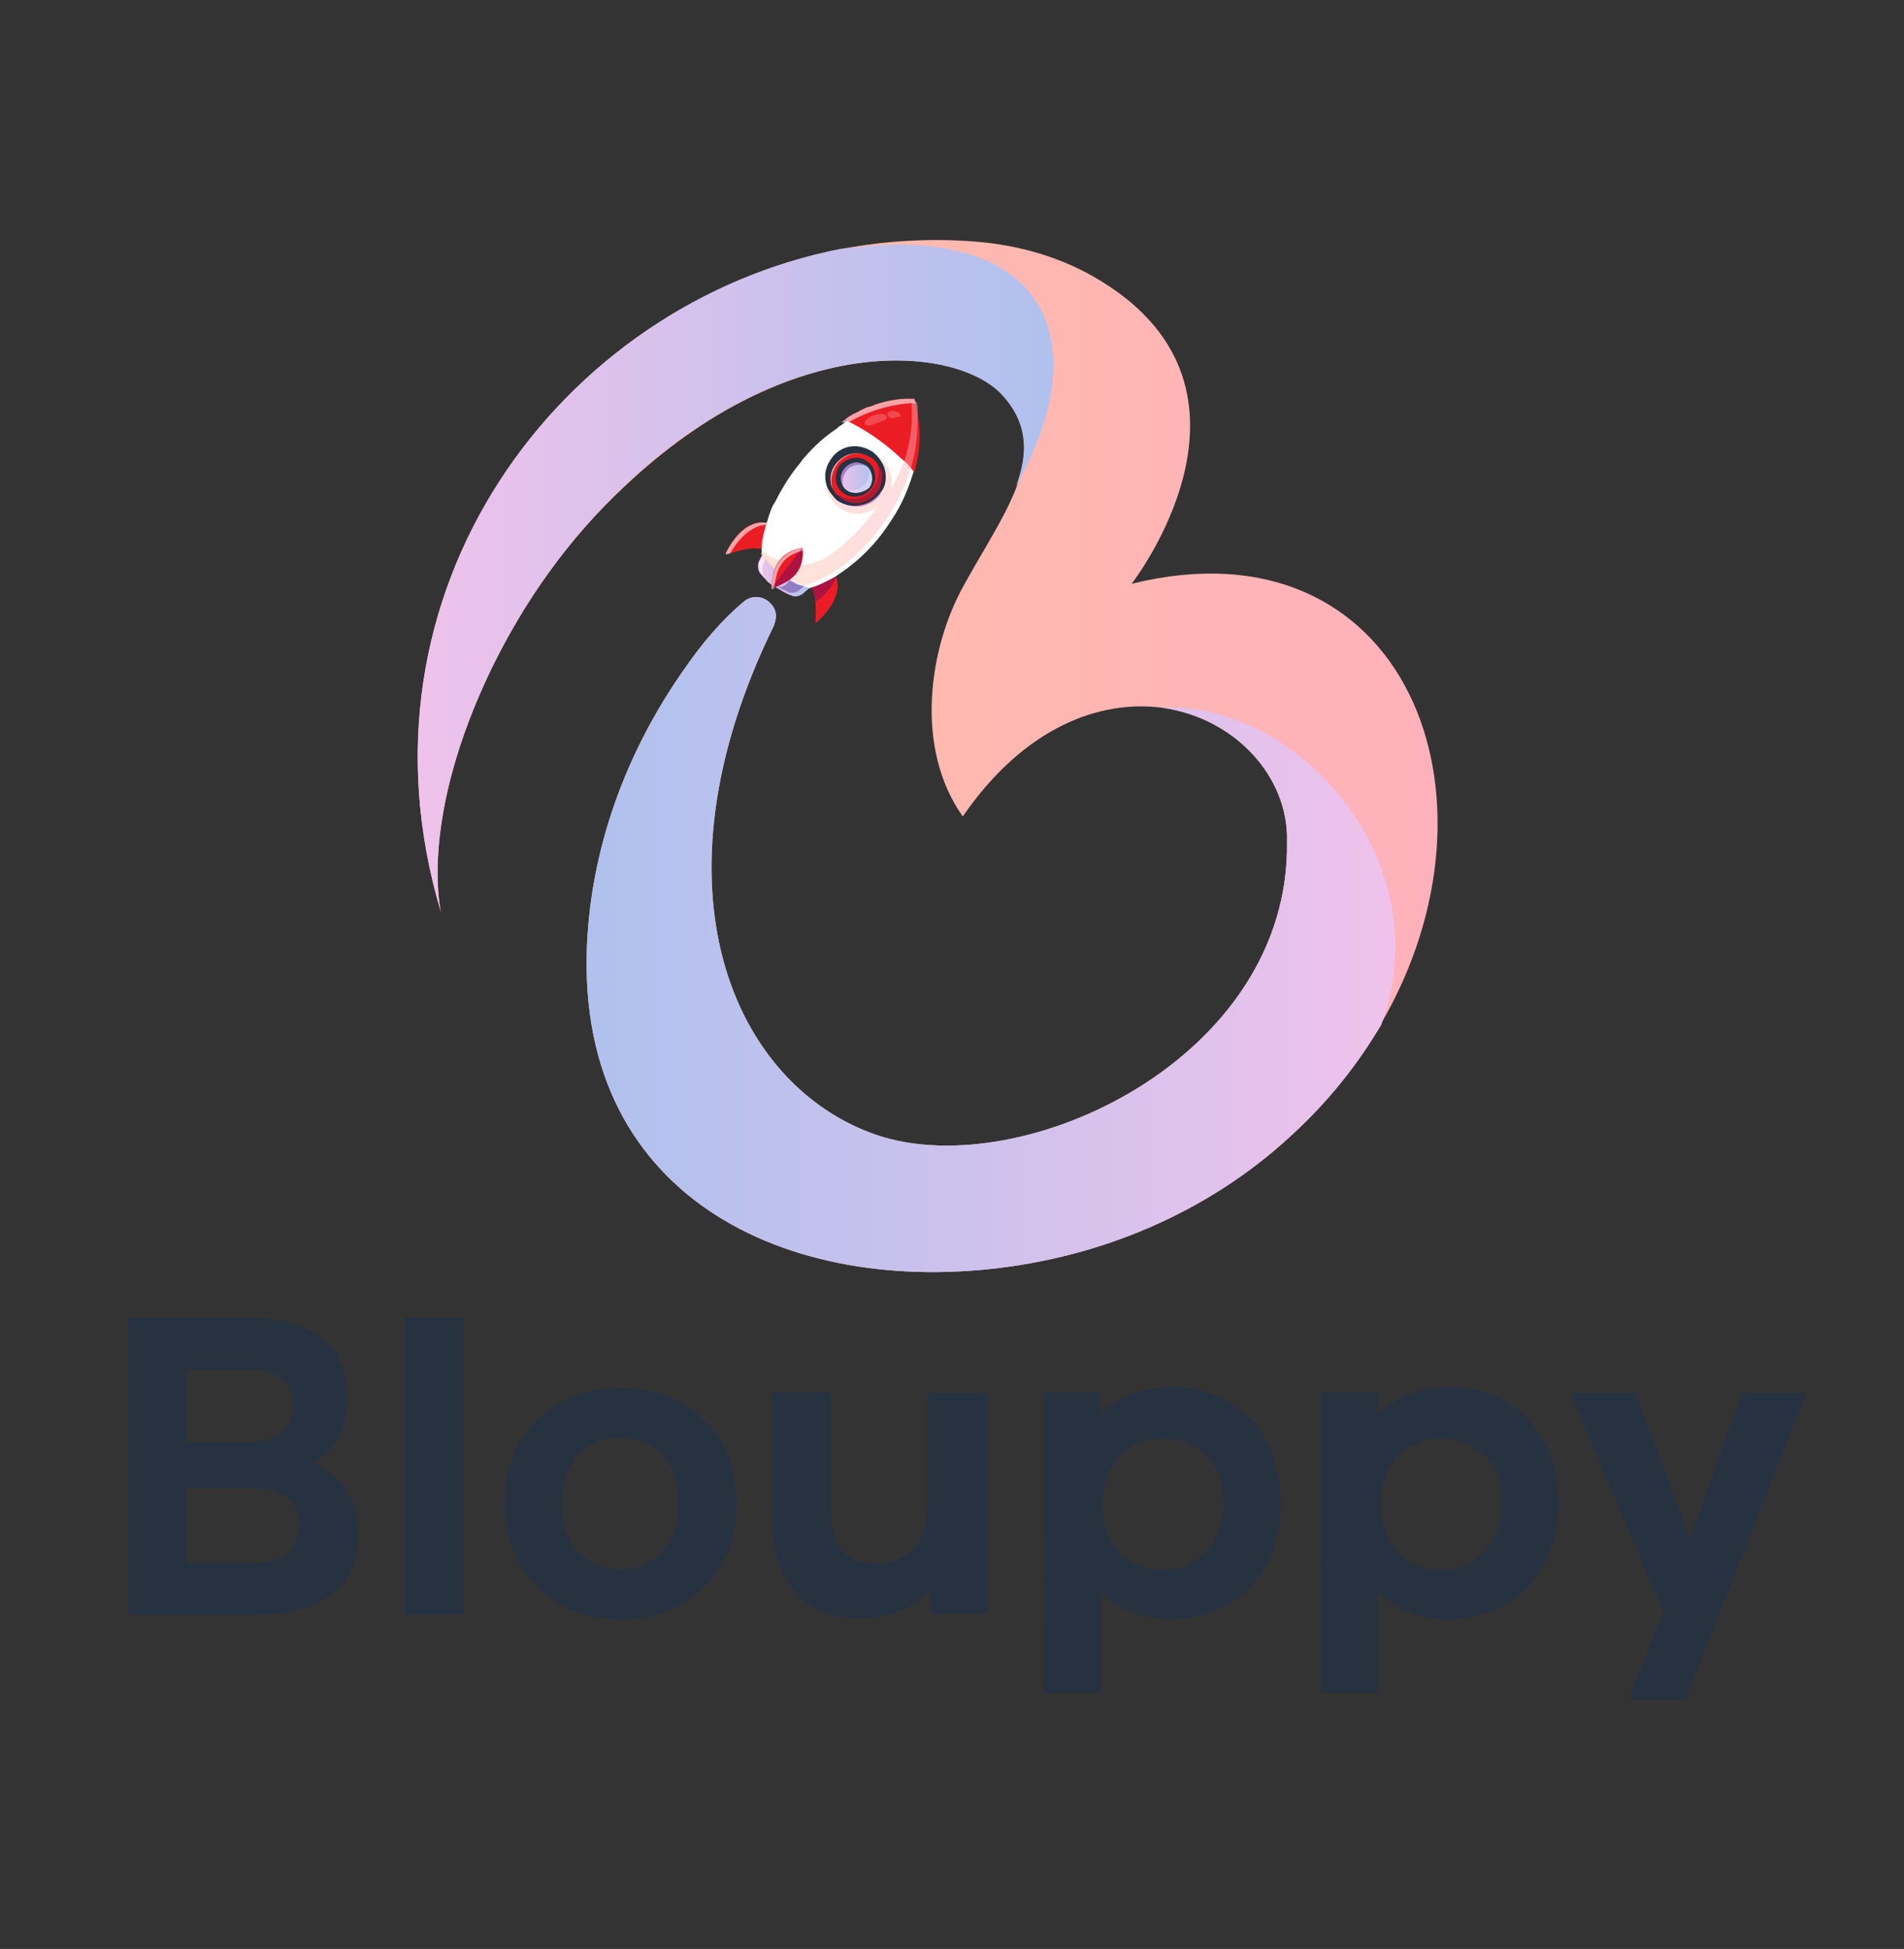 <?xml version="1.0" encoding="utf-8"?>
<!-- Generator: Adobe Illustrator 19.2.0, SVG Export Plug-In . SVG Version: 6.00 Build 0)  -->
<svg version="1.1" id="Layer_1" xmlns="http://www.w3.org/2000/svg" xmlns:xlink="http://www.w3.org/1999/xlink" x="0px" y="0px"
	 viewBox="0 0 212 217" style="enable-background:new 0 0 212 217;" xml:space="preserve">
<rect x="0" y="0" width="212" height="217" fill="#333333" stroke="none"/>
<style type="text/css">
	.st0{fill:url(#SVGID_1_);}
	.st1{fill:url(#SVGID_2_);}
	.st2{fill:url(#SVGID_3_);}
	.st3{fill:url(#SVGID_4_);}
	.st4{opacity:0.6;}
	.st5{fill:#FFFFFF;}
	.st6{opacity:0.35;}
	.st7{fill:#390075;}
	.st8{fill:#EC1C24;}
	.st9{fill:#D25658;}
	.st10{opacity:0.44;}
	.st11{fill:url(#SVGID_5_);}
	.st12{fill:url(#SVGID_6_);}
	.st13{fill:#371A45;}
	.st14{fill:#273240;}
	.st15{fill:url(#SVGID_7_);}
	.st16{opacity:0.3;}
	.st17{opacity:0.2;}
	.st18{fill:url(#SVGID_8_);}
	.st19{fill:url(#SVGID_9_);}
	.st20{fill:url(#SVGID_10_);}
	.st21{fill:url(#SVGID_11_);}
	.st22{fill:url(#SVGID_12_);}
	.st23{fill:url(#SVGID_13_);}
</style>
<g>
	<g>
		<linearGradient id="SVGID_1_" gradientUnits="userSpaceOnUse" x1="46.533" y1="84.171" x2="160.082" y2="84.171">
			<stop  offset="0" style="stop-color:#FFC1A3"/>
			<stop  offset="1" style="stop-color:#FFB1BB"/>
		</linearGradient>
		<path class="st0" d="M153.7,114.1c-2.5,4.4-5.9,8.6-10,12.4c-9.2,8.5-21.1,13.5-33.5,14.8c-24.8,2.6-48.2-9.8-44.5-40.2
			c1.2-9.7,5-18.9,10.7-26.9c1.8-2.6,4-5.2,6.4-7.2c0.8-0.7,2-0.7,2.8,0c0.5,0.4,0.8,1,0.8,1.6c0,0.3-0.1,0.6-0.2,1
			c-14.4,29.3-4.5,51.4,11.5,56.8c16.2,5.4,46-8.6,45.6-32.7c0.2-7.3-5.9-13.8-13.9-14.9c-6.9-0.9-15.3,2.1-22.2,12.1
			c-5.4-7.6-3.8-18.7,0.1-25.7c2.2-4,4.6-7.6,5.9-11c0,0,0,0,0,0c1.4-3.7,1.4-7.1-1.6-10.3c-5-5.3-23.4-7.4-42.1,10.3
			C63.3,60,58.4,66.9,54.7,74.5c-7.8,16.2-5.8,26.1-5.6,27C38.4,65.9,62.4,33.8,93.7,27.7l0.1,0c4.8-0.9,9.8-1.2,14.8-0.8
			c5,0.4,9.8,1.8,14,4.4c20.1,12.3,3.4,33.7,3.4,33.7C156.3,57.5,168.7,88.5,153.7,114.1z"/>
		<linearGradient id="SVGID_2_" gradientUnits="userSpaceOnUse" x1="46.532" y1="64.426" x2="117.315" y2="64.426">
			<stop  offset="0" style="stop-color:#EFC2EB"/>
			<stop  offset="1" style="stop-color:#AFC1EE"/>
		</linearGradient>
		<path class="st1" d="M113.1,54.2c1.4-3.7,1.4-7.1-1.6-10.3c-5-5.3-23.4-7.4-42.1,10.3C63.3,60,58.4,66.9,54.7,74.5
			c-8,16.6-5.7,26.6-5.6,27.1C38.4,65.9,62.3,33.8,93.7,27.7l0.1,0l0.1,0C115.1,24.7,122.9,36.6,113.1,54.2z"/>
		<linearGradient id="SVGID_3_" gradientUnits="userSpaceOnUse" x1="65.304" y1="104.057" x2="155.338" y2="104.057">
			<stop  offset="0" style="stop-color:#AFC1EE"/>
			<stop  offset="1" style="stop-color:#EFC2EB"/>
		</linearGradient>
		<path class="st2" d="M153.8,114.1C153.7,114.1,153.7,114.1,153.8,114.1c-2.6,4.4-5.9,8.6-10.1,12.4c-9.2,8.5-21.1,13.5-33.5,14.8
			c-24.8,2.6-48.2-9.8-44.5-40.2c1.2-9.7,5-18.9,10.7-26.9c1.8-2.6,4-5.2,6.4-7.2c0.8-0.7,2-0.7,2.8,0c0.5,0.4,0.8,1,0.8,1.6
			c0,0.3-0.1,0.6-0.2,1c-14.4,29.3-4.5,51.4,11.5,56.8c16.2,5.4,46-8.6,45.6-32.7c0.2-7.3-5.9-13.8-13.9-14.9
			C143.9,78,160.6,95.4,153.8,114.1z"/>
		<g>
			<g>
				<linearGradient id="SVGID_4_" gradientUnits="userSpaceOnUse" x1="84.312" y1="63.867" x2="90.188" y2="63.867">
					<stop  offset="0" style="stop-color:#EFC2EB"/>
					<stop  offset="1" style="stop-color:#AFC1EE"/>
				</linearGradient>
				<path class="st3" d="M90.2,65.4L90.2,65.4L90.2,65.4l-0.8,0.7c-0.4,0.3-0.9,0.4-1.3,0.2c-0.6-0.2-1.2-0.6-1.7-0.9c0,0,0,0,0,0
					c-0.1-0.1-0.1-0.1-0.2-0.1c0,0,0,0,0,0c-0.1,0-0.1-0.1-0.2-0.1c-0.2-0.2-0.4-0.3-0.6-0.5c0,0,0,0,0,0c-0.2-0.3-0.5-0.5-0.7-0.8
					c0,0-0.1-0.1-0.1-0.1c-0.1-0.2-0.2-0.4-0.2-0.7c0-0.2,0-0.4,0.1-0.6l0.3-0.6l0.1-0.2l0-0.1l0-0.1l0,0l1.7,1.3c0,0,0,0,0,0
					l0.1,0.1l0.3,0.2c0,0,0,0,0,0l0.5,0.4l1,0.7l1.3,1l0.1,0.1L90.2,65.4z"/>
			</g>
			<g class="st4">
				<g>
					<path class="st5" d="M85.4,61.8l-0.4,1c-0.1,0.2-0.2,0.5-0.1,0.8c0,0.3,0.1,0.5,0.3,0.7c0.1,0.2,0.3,0.3,0.4,0.5
						c-0.3-0.3-0.6-0.6-0.8-0.9c-0.1-0.2-0.2-0.4-0.3-0.7c0-0.2,0-0.5,0.1-0.7l0.5-1L85.4,61.8z"/>
				</g>
			</g>
			<g>
				<g class="st6">
					<path class="st7" d="M88.4,64l-1-0.7v0L87,62.9l-0.3-0.2l-0.1-0.1c0,0,0,0,0,0l-1.7-1.3l0,0.1h0c0,0,0,0,0.1,0.1
						c0,0.1,0.1,0.1,0.1,0.1c0,0,0,0,0,0h0l0.3,0.3l1.1,0.9l0.1,0.1l0.3,0.2l0.5,0.4l0.6,0.5l-0.1,0l0.3,0.3l0.1,0.1l-0.3,0.2
						l-0.1,0L87.6,65c-0.3,0.3-0.7,0.4-1.1,0.3c0,0,0,0,0,0c0,0-0.1,0-0.1,0c0,0,0,0,0.1,0c0.4,0.2,0.8,0.4,1.2,0.6
						c0.4,0.2,1,0.1,1.3-0.2l0.6-0.5l0,0l0.2-0.1L88.4,64z"/>
				</g>
			</g>
			<g>
				<path class="st8" d="M86.3,58.6l-0.7,2.9c-0.2-0.2-0.5-0.3-0.8-0.4c0,0,0,0-0.1,0c0,0-0.1,0-0.1,0c-1.1-0.2-2.5,0.3-3.3,0.5
					c-0.2,0.1-0.3,0.1-0.4,0.1c-0.1,0-0.1,0-0.1-0.1c1.5-3,3.2-3.6,4.4-3.4C85.7,58.3,86,58.4,86.3,58.6
					C86.2,58.5,86.3,58.6,86.3,58.6z"/>
			</g>
			<g class="st4">
				<g>
					<path class="st5" d="M86.2,58.5c-1.3-0.3-3.2,0.2-4.9,3.1c-0.2,0.1-0.3,0.1-0.4,0.1c-0.1,0-0.1,0-0.1-0.1
						C82.8,57.7,85.2,57.9,86.2,58.5z"/>
				</g>
			</g>
			<g>
				<path class="st9" d="M92.4,63.2c0.9,0.8,1.8,3.1-1.5,6.1c0,0-0.1,0-0.1-0.1c0.1-0.6,0.3-3.6-1-4.6L92.4,63.2z"/>
			</g>
			<g>
				<path class="st8" d="M90.9,69.3c0,0-0.1,0-0.1-0.1c0-0.3,0.1-1.3,0-2.2c-0.1-0.9-0.4-1.9-1-2.3c0,0,0,0,0,0l0,0l2.6-1.4
					c0.3,0.2,0.5,0.6,0.7,1C93.5,65.4,93.3,67.1,90.9,69.3z"/>
			</g>
			<g class="st6">
				<path class="st7" d="M90.8,67c-0.1-0.9-0.4-1.9-1-2.3c0,0,0,0,0,0l2.6-1.4c0.3,0.2,0.5,0.6,0.7,1C92.8,65.1,92.1,66.1,90.8,67z"
					/>
			</g>
			<g>
				<path class="st5" d="M101.7,52.6c-0.5,1.6-1.2,3.5-2.5,5.4c-2.1,3.3-4.5,5.1-6.2,6.2c0,0,0,0,0,0c-1.2,0.7-2.2,1.1-2.6,1.2
					c0,0,0,0,0,0h0c-0.1,0-0.2,0.1-0.2,0.1h0c0,0,0,0,0,0c-0.2-0.1-0.4-0.1-0.6-0.2c-0.2-0.1-0.4-0.1-0.6-0.2c0,0,0,0-0.1,0
					c0,0,0,0,0,0c-0.3-0.1-0.5-0.3-0.8-0.4c0,0-0.1-0.1-0.1-0.1c-0.3-0.2-0.6-0.4-0.9-0.6c-0.1-0.1-0.3-0.2-0.4-0.3
					c-0.1-0.1-0.2-0.1-0.3-0.2c-0.1,0-0.1-0.1-0.1-0.1c-0.4-0.4-0.7-0.7-1-1.1c-0.1-0.1-0.2-0.3-0.3-0.4h0c0,0,0,0,0,0
					c0,0,0,0-0.1-0.1c0,0,0,0-0.1-0.1c0,0,0,0,0,0c0,0,0,0,0,0v-0.3c0-0.1,0-0.2,0-0.3c0-0.5,0.1-1.3,0.4-2.3c0-0.1,0-0.2,0.1-0.3
					c0.2-0.7,0.4-1.5,0.8-2.3c0.1-0.1,0.1-0.2,0.2-0.3c0.6-1.2,1.4-2.6,2.5-4c0.3-0.3,0.5-0.7,0.8-1c0,0,0,0,0,0
					c1.2-1.4,2.4-2.4,3.6-3.2c0,0,0.1-0.1,0.1-0.1c0.1-0.1,0.2-0.2,0.3-0.2c0.1-0.1,0.3-0.2,0.4-0.3c0.1-0.1,0.3-0.2,0.4-0.3
					c0.2-0.1,0.3-0.2,0.5-0.3c0.3-0.1,0.6-0.3,0.8-0.4c0.1-0.1,0.3-0.1,0.4-0.2c0.2-0.1,0.4-0.2,0.6-0.2c0.2-0.1,0.4-0.1,0.5-0.2
					c1.6-0.5,2.8-0.6,3.6-0.6c0.1,0,0.2,0,0.2,0c0.1,0,0.2,0,0.3,0c0.1,0,0.2,0,0.3,0c0,0,0,0,0,0s0.1,0.1,0.1,0.3
					C102.2,45.9,102.8,48.7,101.7,52.6z"/>
			</g>
			<g>
				<path class="st8" d="M101.8,52.6C101.8,52.6,101.8,52.6,101.8,52.6c-0.1-0.1-0.2-0.3-0.3-0.4c-0.3-0.4-0.7-0.8-1.1-1.1
					c-1.7-1.6-3.6-3-5.8-4.1c-0.2-0.1-0.3-0.2-0.5-0.3c0.1-0.1,0.3-0.2,0.4-0.3c0.2-0.1,0.3-0.2,0.5-0.3c0.3-0.1,0.6-0.3,0.8-0.4
					c0.1-0.1,0.3-0.1,0.4-0.2c0.2-0.1,0.4-0.2,0.6-0.2c0.2-0.1,0.4-0.1,0.5-0.2c1.7-0.6,3.1-0.7,3.8-0.7c0.3,0,0.4,0,0.6,0
					c0.1,0,0.1,0,0.1,0s0.1,0.1,0.1,0.4C102.2,46,102.9,48.8,101.8,52.6z"/>
			</g>
			<g>
				<g class="st10">
					<g>
						<linearGradient id="SVGID_5_" gradientUnits="userSpaceOnUse" x1="84.719" y1="54.862" x2="102.108" y2="54.862">
							<stop  offset="0" style="stop-color:#FFC1A3"/>
							<stop  offset="1" style="stop-color:#FFB1BB"/>
						</linearGradient>
						<path class="st11" d="M101.4,52.2c-0.5,1.6-1.3,3.4-2.5,5.3c-2.1,3.2-4.3,5.1-6.1,6.2c0,0,0,0,0,0c-1.1,0.7-2.1,1.1-2.6,1.3
							c0,0,0,0,0,0c-0.1,0-0.2,0.1-0.3,0.1c-0.2,0.1-0.3,0.1-0.3,0.1c0,0,0,0,0,0c-0.2-0.1-0.4-0.1-0.6-0.2c0,0,0,0-0.1,0
							c0,0,0,0,0,0c-0.3-0.1-0.6-0.2-0.8-0.4c-0.1,0-0.1-0.1-0.2-0.1c-0.3-0.2-0.6-0.3-0.9-0.5c-0.1-0.1-0.3-0.2-0.4-0.3
							c-0.1-0.1-0.2-0.1-0.3-0.2c-0.1,0-0.1-0.1-0.1-0.1c-0.1-0.1-0.2-0.1-0.3-0.2c-0.3-0.3-0.6-0.6-0.8-0.9
							c-0.1-0.1-0.2-0.3-0.3-0.5c0,0-0.1-0.1-0.1-0.1l0.1-0.2l0-0.1c0,0,0,0,0,0c0,0,0,0,0,0v-0.2c0,0,0.1,0.1,0.1,0.1c0,0,0,0,0,0
							c0.5,0.5,1.1,0.8,1.8,1.1c0.1,0,0.1,0.1,0.2,0.1c0.1,0.1,0.2,0.1,0.4,0.1c0.2,0.1,0.5,0.1,0.7,0.2c0.4,0.1,0.8,0.1,1.2,0.1
							c1,0,2-0.4,2.9-0.9c1.6-1.1,3.7-2.8,5.6-5.6c-1.2,1-3,1.1-4.3,0.1c-0.9-0.7-1.4-1.7-1.4-2.8v0c0-0.7,0.3-1.5,0.7-2.1
							c0,0,0,0,0.1-0.1c0,0,0-0.1,0.1-0.1c0.2-0.2,0.3-0.4,0.5-0.5c0.2-0.1,0.4-0.3,0.6-0.4c0.1,0,0.1,0,0.1-0.1
							c0.1,0,0.1-0.1,0.2-0.1c0,0,0,0,0.1,0c0,0,0.1,0,0.1,0c0,0,0,0,0.1,0c0,0,0,0,0.1,0c0,0,0.1,0,0.1,0c0.1,0,0.3-0.1,0.5-0.1
							c0.1,0,0.2,0,0.3,0c0.7,0,1.4,0.1,2.1,0.5c0.1,0.1,0.2,0.1,0.2,0.2c1.1,0.9,1.6,2.3,1.3,3.6c0.6-1.1,1.1-2.2,1.5-3.2
							c0.8-2.5,0.9-4.6,0.8-6.1c0-0.1,0-0.3,0-0.4c0,0,0,0,0,0c0.3,0,0.4,0,0.6,0c0,0,0,0,0,0.1c0,0.1,0.1,0.2,0.1,0.3
							C102.1,46.3,102.4,48.9,101.4,52.2z"/>
					</g>
				</g>
				<g class="st6">
					<path class="st7" d="M84.7,60.7L84.7,60.7C84.7,60.7,84.7,60.7,84.7,60.7C84.7,60.7,84.7,60.7,84.7,60.7z"/>
				</g>
				<g class="st6">
					<polygon class="st7" points="84.7,60.7 84.7,60.7 84.7,60.7 					"/>
				</g>
			</g>
			<g class="st4">
				<g>
					<path class="st5" d="M102,44.9h-0.1c-0.2,0-0.4,0-0.6,0c-1.4,0.1-3.9,0.5-6.6,2c-0.2,0.1-0.3,0.2-0.5,0.3
						c-0.2-0.1-0.3-0.2-0.5-0.2c0.1-0.1,0.3-0.2,0.4-0.3c0.1-0.1,0.3-0.2,0.4-0.3c0.2-0.1,0.3-0.2,0.5-0.3c0.3-0.1,0.6-0.3,0.8-0.4
						c0.1-0.1,0.3-0.1,0.4-0.2c0.2-0.1,0.4-0.2,0.6-0.2c0.2-0.1,0.4-0.1,0.5-0.2c1.7-0.6,3.1-0.7,3.8-0.7c0.3,0,0.4,0,0.6,0
						c0.1,0,0.1,0,0.1,0S101.9,44.7,102,44.9z"/>
				</g>
			</g>
			<g>
				
					<ellipse transform="matrix(0.605 -0.796 0.796 0.605 -4.713 96.869)" class="st8" cx="95.3" cy="53.2" rx="3.1" ry="3.1"/>
				<path class="st7" d="M98.4,52.8c0-0.1,0-0.2-0.1-0.3c0-0.1,0-0.2-0.1-0.2c-0.1-0.4-0.3-0.7-0.6-1h0c0,0,0,0,0,0
					c-0.1-0.2-0.3-0.3-0.5-0.5C96.6,50.3,96,50,95.3,50c-0.1,0-0.2,0-0.3,0c-0.1,0-0.1,0-0.2,0c-0.8,0.1-1.6,0.5-2.1,1.2
					c0,0,0,0.1-0.1,0.1c-0.5,0.7-0.7,1.5-0.6,2.3c0,0.3,0.1,0.6,0.2,0.8c0,0,0,0,0,0s0,0,0,0c0.1,0.1,0.1,0.2,0.2,0.3
					c0.1,0.1,0.2,0.3,0.3,0.4c0.1,0.1,0.1,0.2,0.2,0.3c0.1,0.1,0.2,0.2,0.3,0.3c0,0,0,0,0,0c0.6,0.4,1.2,0.6,1.9,0.6
					c0.9,0,1.9-0.4,2.5-1.2c0.4-0.6,0.6-1.3,0.6-1.9C98.4,53,98.4,52.9,98.4,52.8z M93.5,55.6C93.4,55.6,93.4,55.6,93.5,55.6
					c-0.1-0.1-0.3-0.2-0.3-0.3c0,0,0,0,0,0c-0.2-0.2-0.3-0.4-0.4-0.6c0-0.1-0.1-0.1-0.1-0.2c0,0,0,0,0,0c0,0,0-0.1-0.1-0.1l0,0
					c-0.1-0.3-0.2-0.5-0.2-0.8c-0.1-0.8,0.1-1.6,0.6-2.3c0.5-0.6,1.2-1.1,2-1.2c0.5-0.1,1,0,1.5,0.2c0.1,0.1,0.3,0.1,0.4,0.2
					c0,0,0.1,0,0.1,0c0,0,0.1,0,0.1,0.1c0.1,0,0.1,0.1,0.2,0.1c0,0,0,0,0,0c0.1,0.1,0.2,0.2,0.3,0.3c0,0,0,0,0,0
					c0.1,0.1,0.1,0.1,0.2,0.2c0,0,0,0,0,0c0,0,0.1,0.1,0.1,0.1c0,0.1,0.1,0.1,0.1,0.2c0.2,0.3,0.3,0.5,0.4,0.8
					c0,0.1,0.1,0.2,0.1,0.4c0.1,0.8-0.1,1.6-0.6,2.3C96.7,56.4,94.8,56.6,93.5,55.6z"/>
			</g>
			<g class="st4">
				<g>
					<path class="st5" d="M97.7,51.2c-0.1,0-0.1-0.1-0.2-0.1c-1.4-1-3.3-0.8-4.3,0.6c-0.9,1.2-0.8,2.9,0.2,3.9
						c-1.2-1.1-1.4-2.9-0.4-4.2c1-1.4,3-1.6,4.3-0.6C97.4,51,97.6,51.1,97.7,51.2z"/>
				</g>
			</g>
			<g class="st6">
				<path class="st13" d="M97.7,55.1c-1,1.4-3,1.6-4.3,0.6c-0.4-0.3-0.7-0.7-1-1.2c0.1,0.2,0.3,0.3,0.5,0.5c1.4,1,3.3,0.8,4.3-0.6
					c0.7-0.9,0.8-2.1,0.4-3.1C98.5,52.3,98.6,53.9,97.7,55.1z"/>
				<path class="st7" d="M98.4,52.8c0-0.1,0-0.2-0.1-0.3c0-0.1,0-0.2-0.1-0.2c-0.1-0.4-0.3-0.7-0.6-1h0c0,0,0,0,0,0c0,0,0,0,0,0v0
					l0,0c0,0,0,0,0,0c0,0,0,0,0,0c0.1,0.2,0.2,0.4,0.2,0.7c0.2,0.8,0,1.7-0.6,2.4c-0.5,0.6-1.2,1.1-2,1.2c-0.8,0.1-1.6-0.1-2.2-0.6
					c0,0,0,0,0,0c-0.1-0.1-0.1-0.1-0.2-0.2c-0.1-0.1-0.2-0.2-0.3-0.3c0,0,0,0,0,0l0,0c0,0,0,0,0,0c0,0,0,0,0,0c0,0,0,0,0,0
					c0,0,0,0,0,0s0,0,0,0c0.1,0.1,0.1,0.2,0.2,0.3c0.1,0.1,0.2,0.3,0.3,0.4c0.1,0.1,0.1,0.2,0.2,0.3c0.1,0.1,0.2,0.2,0.3,0.3
					c0,0,0,0,0,0c0.6,0.4,1.2,0.6,1.9,0.6c0.9,0,1.9-0.4,2.5-1.2c0.4-0.6,0.6-1.3,0.6-1.9C98.4,53,98.4,52.9,98.4,52.8z M93.5,55.6
					C93.4,55.6,93.4,55.6,93.5,55.6c-0.1-0.1-0.3-0.2-0.3-0.3c0,0,0,0,0,0c-0.2-0.2-0.3-0.4-0.4-0.6c0.1,0.1,0.1,0.1,0.2,0.2l0,0
					c0,0,0,0,0,0c0.1,0.1,0.2,0.2,0.3,0.2c0.6,0.4,1.3,0.5,2,0.4c0.8-0.1,1.6-0.6,2.1-1.2c0.5-0.6,0.7-1.4,0.6-2.1c0,0,0,0,0,0
					c0-0.2-0.1-0.5-0.1-0.7c0.2,0.3,0.3,0.5,0.4,0.8c0,0.1,0.1,0.2,0.1,0.4c0.1,0.8-0.1,1.6-0.6,2.3C96.7,56.4,94.8,56.6,93.5,55.6z
					"/>
			</g>
			<g>
				<g>
					<path class="st14" d="M98.6,52.7c-0.1-0.9-0.6-1.6-1.2-2.2c0,0-0.1,0-0.1-0.1c-0.7-0.5-1.6-0.8-2.5-0.7
						c-0.9,0.1-1.7,0.6-2.2,1.3c-0.5,0.7-0.8,1.5-0.7,2.3v0c0,0,0,0.1,0,0.1c0.1,0.9,0.6,1.7,1.3,2.2c0,0,0,0,0,0
						c1.5,1.1,3.5,0.8,4.7-0.7C98.5,54.5,98.7,53.6,98.6,52.7z M93.1,55L93.1,55c0,0-0.1-0.1-0.1-0.1c-0.1-0.2-0.2-0.4-0.3-0.5
						c0,0,0,0,0,0v0c0,0,0,0,0,0v0c-0.1-0.2-0.2-0.5-0.2-0.7c-0.1-0.8,0.1-1.5,0.6-2.1c0.5-0.6,1.1-1,1.9-1.1c0.5-0.1,1,0,1.5,0.2
						c0.2,0.1,0.4,0.2,0.6,0.3c0,0,0,0,0,0c0.4,0.3,0.6,0.6,0.8,1c0,0.1,0.1,0.1,0.1,0.1c0,0,0,0,0,0v0c0,0,0,0.1,0.1,0.1
						c0,0,0,0,0,0c0.1,0.2,0.1,0.4,0.1,0.6c0.1,0.8-0.1,1.5-0.6,2.1c-0.9,1.2-2.7,1.5-3.9,0.6c0,0,0,0,0,0c-0.1-0.1-0.2-0.2-0.3-0.3
						C93.2,55.1,93.1,55.1,93.1,55z"/>
				</g>
			</g>
			<g>
				<g>
					<linearGradient id="SVGID_6_" gradientUnits="userSpaceOnUse" x1="93.287" y1="53.132" x2="97.226" y2="53.132">
						<stop  offset="0" style="stop-color:#EFC2EB"/>
						<stop  offset="1" style="stop-color:#AFC1EE"/>
					</linearGradient>
					<circle class="st12" cx="95.3" cy="53.1" r="2"/>
				</g>
			</g>
			<g class="st16">
				<g>
					<path class="st5" d="M96.8,54.3c-0.7,0.9-1.9,1-2.8,0.4c-0.2-0.1-0.3-0.3-0.5-0.5c0,0,0,0,0.1,0c0.9,0.7,2.1,0.5,2.8-0.4
						c0.5-0.7,0.5-1.6,0.1-2.3C97.3,52.3,97.5,53.5,96.8,54.3z"/>
				</g>
			</g>
			<g class="st6">
				<path class="st7" d="M97,52.2C97,52.2,97,52.1,97,52.2c-0.9-0.7-2.2-0.6-2.8,0.3c-0.5,0.7-0.5,1.5-0.1,2.2
					c-0.8-0.7-0.9-1.9-0.3-2.7c0.7-0.9,1.9-1,2.8-0.4C96.7,51.8,96.9,52,97,52.2z"/>
			</g>
			<g>
				<g>
					<path class="st14" d="M96.6,51.4c-0.5-0.4-1-0.5-1.6-0.4c-0.6,0.1-1.1,0.4-1.5,0.8c-0.7,1-0.6,2.4,0.4,3.1c0,0,0,0,0,0
						c0.4,0.3,0.8,0.4,1.3,0.4c0.7,0,1.3-0.3,1.8-0.9C97.7,53.5,97.6,52.1,96.6,51.4z M94.3,54.6C94.3,54.5,94.2,54.5,94.3,54.6
						C94.2,54.5,94.2,54.5,94.3,54.6C94.2,54.5,94.2,54.5,94.3,54.6c-0.2-0.1-0.3-0.3-0.4-0.4l0,0v0c-0.4-0.6-0.4-1.4,0.1-2
						c0.3-0.4,0.7-0.6,1.1-0.7c0.4-0.1,0.9,0.1,1.3,0.3c0,0,0,0,0,0c0,0,0.1,0,0.1,0.1l0,0c0.2,0.1,0.3,0.3,0.4,0.5c0,0,0,0,0,0
						c0.3,0.6,0.3,1.3-0.1,1.9C96.1,54.9,95,55.1,94.3,54.6z"/>
				</g>
			</g>
			<g class="st17">
				<path class="st5" d="M98.7,46.3c-0.3-0.4-1.3-0.2-1.8,0.1c-0.5,0.3-0.7,0.6-0.6,0.8c0.2,0.3,0.6,0.2,1.1,0
					C97.8,47,99,46.8,98.7,46.3z"/>
			</g>
			<g class="st17">
				<path class="st5" d="M100.2,46.1c-0.2-0.3-0.9-0.4-1.1-0.3c-0.3,0.1-0.4,0.3-0.2,0.5c0.2,0.3,0.5,0.3,0.7,0.2
					C99.8,46.4,100.5,46.5,100.2,46.1z"/>
			</g>
			<g>
				<path class="st8" d="M88.7,63.8c-0.9,1.2-2.8,1.7-2.8,1.7s0,0,0,0c0-0.2,0-2,0.9-3.1c0.8-1.1,2.3-1.4,2.6-1.4c0,0,0,0,0,0
					S89.6,62.6,88.7,63.8z"/>
			</g>
			<g class="st4">
				<g>
					<path class="st5" d="M89.5,61c0,0,0,0.1,0,0.3c-0.5,0.1-1.7,0.4-2.4,1.4c-0.7,0.9-0.8,2.2-0.9,2.8c-0.2,0.1-0.3,0.1-0.3,0.1
						s0,0,0,0c0-0.2,0-2,0.9-3.1C87.7,61.3,89.2,61,89.5,61C89.5,61,89.5,61,89.5,61z"/>
				</g>
			</g>
			<g class="st6">
				<path class="st7" d="M88.7,63.8c-0.9,1.2-2.8,1.7-2.8,1.7s0,0,0,0l3.4-4.5c0,0,0,0,0,0S89.6,62.6,88.7,63.8z"/>
			</g>
		</g>
	</g>
	<g>
		<path class="st14" d="M39.9,170.9c0,5.9-4.2,8.9-11.5,8.9H14.2v-33.1h12.9c7.5,0,11.6,2.9,11.6,9c0,3.3-1.3,5.7-3.8,7.2
			C38,164.2,39.9,166.9,39.9,170.9z M20.8,152.4v8.2h6.6c1.2,0,2.3-0.2,3.4-0.8c1.1-0.6,1.8-1.8,1.8-3.3c0-2.4-1.5-4-4.9-4H20.8z
			 M28.3,174c3.5,0,5-1.7,5-4.2c0-3.4-2.9-4.1-5.1-4.1h-7.4v8.3H28.3z"/>
		<path class="st14" d="M45,179.8v-33.1h6.6v33.1H45z"/>
		<path class="st14" d="M59.8,176.7c-2.4-2.4-3.6-5.5-3.6-9.3s1.2-6.9,3.6-9.3c2.4-2.4,5.5-3.6,9.3-3.6c3.8,0,6.9,1.2,9.3,3.6
			c2.4,2.4,3.6,5.5,3.6,9.3c0,3.8-1.2,6.9-3.6,9.3c-2.4,2.4-5.5,3.6-9.3,3.6C65.3,180.3,62.2,179.1,59.8,176.7z M73.7,172.8
			c1.2-1.3,1.8-3.1,1.8-5.4c0-2.3-0.6-4.1-1.8-5.4c-1.2-1.3-2.8-1.9-4.7-1.9s-3.4,0.6-4.6,1.9c-1.2,1.3-1.9,3.1-1.9,5.4
			c0,2.3,0.6,4.1,1.9,5.4c1.2,1.3,2.8,1.9,4.7,1.9C71,174.7,72.5,174,73.7,172.8z"/>
		<path class="st14" d="M103.4,155.1h6.6v24.6h-6.4v-2.6c-2.1,2.1-4.7,3.1-7.9,3.1c-6.3,0-9.8-4.2-9.8-11.8v-13.4h6.6v13.4
			c0,3.6,1.8,5.7,5,5.7c1.7,0,3.1-0.6,4.2-1.7c1.1-1.1,1.6-2.9,1.6-5.1V155.1z"/>
		<path class="st14" d="M139.1,157.9c2.2,2.2,3.5,5.6,3.5,9.5c0,3.9-1.3,7.2-3.5,9.4c-2.2,2.2-5.3,3.5-8.7,3.5c-3.2,0-5.8-1-7.8-3
			v11.2h-6.4V155h6.3v2.5c2.2-2.1,4.9-3.1,8.1-3.1C133.8,154.4,136.9,155.7,139.1,157.9z M134.3,172.7c1.3-1.3,1.9-3,1.9-5.3
			s-0.6-4.1-1.9-5.3c-1.3-1.3-2.9-1.9-4.8-1.9c-1.9,0-3.5,0.6-4.8,1.9c-1.3,1.3-1.9,3.1-1.9,5.4c0,2.3,0.6,4.1,1.9,5.4
			c1.3,1.3,2.8,1.9,4.8,1.9S133,174,134.3,172.7z"/>
		<path class="st14" d="M170,157.9c2.2,2.2,3.5,5.6,3.5,9.5c0,3.9-1.3,7.2-3.5,9.4c-2.2,2.2-5.3,3.5-8.7,3.5c-3.2,0-5.8-1-7.8-3
			v11.2h-6.4V155h6.3v2.5c2.2-2.1,4.9-3.1,8.1-3.1C164.8,154.4,167.8,155.7,170,157.9z M165.3,172.7c1.3-1.3,1.9-3,1.9-5.3
			s-0.6-4.1-1.9-5.3c-1.3-1.3-2.9-1.9-4.8-1.9c-1.9,0-3.5,0.6-4.8,1.9c-1.3,1.3-1.9,3.1-1.9,5.4c0,2.3,0.6,4.1,1.9,5.4
			c1.3,1.3,2.8,1.9,4.8,1.9S164,174,165.3,172.7z"/>
		<path class="st14" d="M193.9,155.1h7.2l-13.4,34.1h-6.4l3.9-9.7l-10.4-24.4h7.3l6.1,16.2L193.9,155.1z"/>
	</g>
</g>
</svg>
